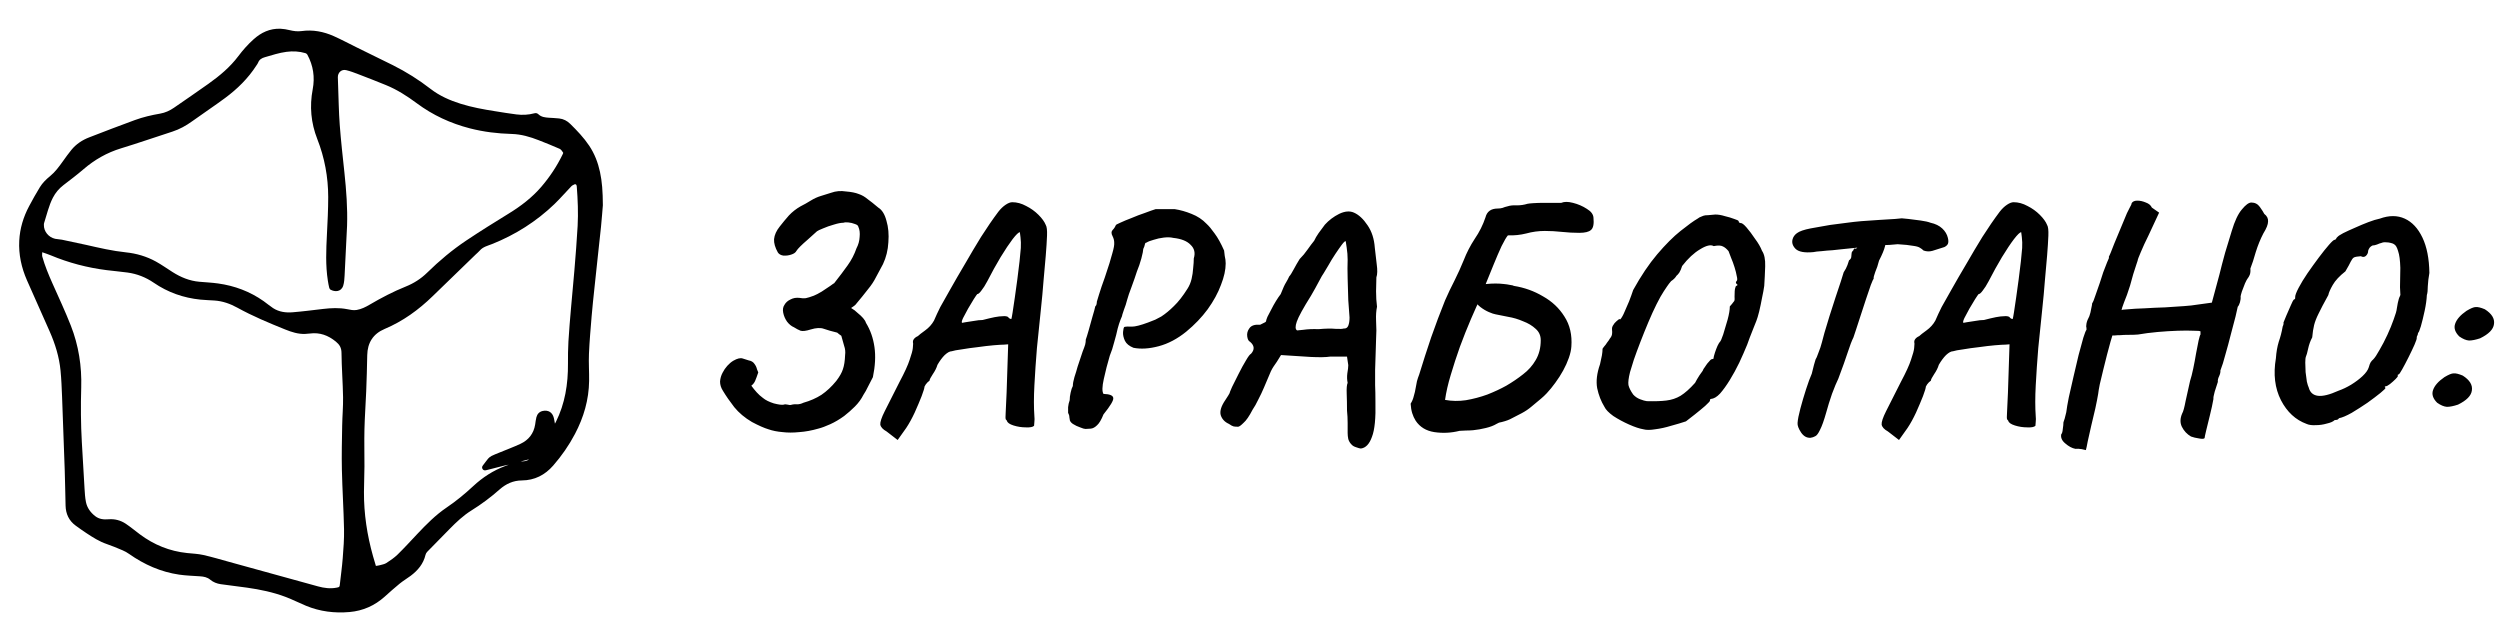 <svg width="190" height="48" viewBox="0 0 190 48" fill="none" xmlns="http://www.w3.org/2000/svg">
<path d="M45.818 15.597C45.788 15.945 45.74 16.595 45.676 17.242C45.6 18.006 45.511 18.769 45.429 19.533C45.343 20.327 45.258 21.121 45.175 21.915C45.103 22.605 45.026 23.296 44.968 23.988C44.888 24.952 44.803 25.918 44.761 26.884C44.731 27.573 44.783 28.265 44.773 28.955C44.752 30.384 44.362 31.718 43.699 32.977C43.242 33.845 42.686 34.647 42.042 35.384C41.415 36.102 40.628 36.506 39.661 36.513C39.007 36.518 38.455 36.771 37.974 37.195C37.303 37.789 36.588 38.323 35.827 38.796C35.208 39.182 34.681 39.681 34.172 40.2C33.603 40.779 33.032 41.355 32.467 41.938C32.407 41.999 32.359 42.086 32.339 42.169C32.178 42.852 31.758 43.351 31.213 43.76C30.939 43.965 30.64 44.14 30.376 44.355C29.986 44.672 29.612 45.01 29.238 45.345C28.476 46.028 27.587 46.423 26.569 46.514C25.427 46.615 24.316 46.478 23.253 46.037C22.733 45.821 22.23 45.564 21.704 45.365C20.76 45.007 19.773 44.804 18.776 44.662C18.11 44.567 17.442 44.494 16.776 44.398C16.486 44.356 16.209 44.249 15.982 44.06C15.753 43.868 15.491 43.82 15.21 43.8C14.678 43.762 14.142 43.749 13.616 43.672C12.221 43.468 10.966 42.91 9.816 42.102C9.662 41.993 9.493 41.898 9.319 41.824C8.92 41.655 8.52 41.485 8.11 41.346C7.548 41.155 7.056 40.84 6.568 40.518C6.29 40.334 6.016 40.142 5.747 39.944C5.239 39.571 5 39.056 4.984 38.433C4.961 37.531 4.949 36.627 4.919 35.724C4.857 33.871 4.79 32.018 4.718 30.165C4.691 29.497 4.665 28.828 4.601 28.163C4.5 27.127 4.195 26.142 3.776 25.192C3.204 23.895 2.619 22.604 2.051 21.306C1.63 20.347 1.408 19.346 1.463 18.292C1.511 17.357 1.778 16.483 2.216 15.662C2.474 15.177 2.743 14.696 3.03 14.227C3.23 13.9 3.506 13.631 3.804 13.388C4.196 13.069 4.487 12.664 4.779 12.258C4.992 11.963 5.201 11.663 5.433 11.383C5.792 10.948 6.252 10.644 6.772 10.443C7.928 9.994 9.085 9.55 10.249 9.125C10.872 8.897 11.52 8.747 12.175 8.634C12.556 8.568 12.904 8.408 13.221 8.189C14.097 7.586 14.973 6.985 15.841 6.369C16.689 5.766 17.488 5.101 18.116 4.263C18.459 3.806 18.835 3.383 19.257 3.002C19.84 2.472 20.515 2.152 21.319 2.184C21.551 2.193 21.785 2.236 22.012 2.291C22.314 2.365 22.613 2.404 22.925 2.361C23.774 2.243 24.589 2.4 25.363 2.744C25.956 3.008 26.53 3.318 27.113 3.604C28.03 4.056 28.952 4.501 29.867 4.958C30.878 5.465 31.83 6.065 32.726 6.758C33.406 7.284 34.183 7.626 34.999 7.883C35.861 8.154 36.749 8.314 37.641 8.454C38.176 8.538 38.711 8.631 39.248 8.696C39.703 8.752 40.159 8.733 40.605 8.612C40.731 8.578 40.827 8.597 40.924 8.689C41.147 8.9 41.434 8.929 41.723 8.948C41.983 8.965 42.243 8.974 42.501 9.003C42.827 9.04 43.103 9.183 43.338 9.415C43.861 9.93 44.367 10.458 44.778 11.072C45.187 11.684 45.444 12.353 45.599 13.069C45.757 13.803 45.812 14.546 45.818 15.597L45.818 15.597ZM26.377 17.161C26.315 18.423 26.256 19.685 26.189 20.947C26.175 21.201 26.16 21.464 26.086 21.704C25.932 22.199 25.444 22.197 25.118 22.013C25.07 21.986 25.032 21.914 25.018 21.856C24.976 21.683 24.944 21.508 24.917 21.332C24.734 20.166 24.787 18.995 24.846 17.823C24.893 16.874 24.945 15.924 24.944 14.974C24.942 13.455 24.67 11.984 24.112 10.562C23.634 9.345 23.519 8.08 23.765 6.789C23.941 5.864 23.809 4.984 23.359 4.156C23.332 4.106 23.273 4.057 23.219 4.041C22.746 3.9 22.264 3.875 21.775 3.939C21.213 4.012 20.678 4.19 20.137 4.345C19.891 4.414 19.707 4.523 19.613 4.769C19.586 4.84 19.534 4.903 19.492 4.968C18.861 5.955 18.037 6.76 17.104 7.451C16.285 8.057 15.433 8.62 14.606 9.216C14.141 9.551 13.65 9.825 13.104 10.002C11.804 10.422 10.515 10.872 9.209 11.27C8.129 11.599 7.184 12.139 6.334 12.872C5.848 13.291 5.333 13.676 4.824 14.068C4.484 14.329 4.216 14.646 4.02 15.026C3.705 15.636 3.562 16.306 3.351 16.952C3.336 16.996 3.337 17.046 3.336 17.094C3.321 17.579 3.689 18.039 4.192 18.149C4.361 18.186 4.538 18.183 4.708 18.218C5.319 18.343 5.93 18.472 6.538 18.609C7.54 18.836 8.539 19.072 9.566 19.178C10.369 19.261 11.143 19.488 11.853 19.879C12.288 20.12 12.695 20.411 13.116 20.677C13.74 21.073 14.407 21.349 15.15 21.414C15.625 21.456 16.103 21.477 16.575 21.543C17.832 21.718 18.992 22.152 20.034 22.885C20.279 23.057 20.506 23.255 20.756 23.418C21.209 23.711 21.726 23.776 22.246 23.733C23.019 23.67 23.789 23.568 24.56 23.479C25.167 23.409 25.772 23.379 26.376 23.496C26.619 23.543 26.858 23.601 27.11 23.557C27.467 23.495 27.784 23.337 28.091 23.156C28.974 22.637 29.88 22.163 30.832 21.78C31.443 21.534 31.989 21.189 32.461 20.726C33.383 19.821 34.371 18.992 35.445 18.274C36.505 17.566 37.588 16.892 38.674 16.224C39.59 15.661 40.434 15.018 41.138 14.199C41.778 13.454 42.316 12.644 42.746 11.762C42.771 11.709 42.818 11.628 42.798 11.599C42.724 11.492 42.644 11.359 42.533 11.31C42.01 11.079 41.478 10.867 40.946 10.658C40.285 10.398 39.606 10.2 38.891 10.181C37.815 10.152 36.755 10.023 35.712 9.755C34.242 9.376 32.889 8.751 31.67 7.843C30.94 7.3 30.178 6.812 29.333 6.467C28.64 6.183 27.941 5.911 27.241 5.643C26.935 5.526 26.626 5.406 26.307 5.331C25.958 5.248 25.671 5.511 25.676 5.871C25.679 6.075 25.689 6.278 25.696 6.482C25.735 7.485 25.745 8.489 25.82 9.489C25.91 10.704 26.049 11.916 26.177 13.129C26.319 14.469 26.421 15.81 26.377 17.159L26.377 17.161ZM3.21 19.168C3.21 19.306 3.188 19.411 3.214 19.502C3.41 20.196 3.685 20.86 3.978 21.519C4.456 22.592 4.955 23.657 5.384 24.749C5.977 26.257 6.222 27.837 6.173 29.456C6.132 30.837 6.141 32.217 6.219 33.596C6.286 34.776 6.352 35.955 6.425 37.134C6.447 37.475 6.464 37.821 6.532 38.155C6.62 38.594 6.876 38.945 7.229 39.222C7.533 39.461 7.877 39.496 8.25 39.465C8.722 39.427 9.17 39.544 9.562 39.807C9.932 40.056 10.276 40.344 10.634 40.611C11.7 41.406 12.89 41.892 14.217 42.03C14.627 42.073 15.044 42.088 15.443 42.177C16.119 42.33 16.785 42.528 17.453 42.713C19.693 43.331 21.932 43.953 24.172 44.566C24.635 44.693 25.108 44.757 25.588 44.661C25.807 44.618 25.806 44.619 25.831 44.393C25.904 43.737 25.996 43.083 26.047 42.426C26.103 41.695 26.162 40.961 26.147 40.229C26.116 38.714 26.016 37.201 25.983 35.686C25.959 34.566 25.987 33.446 26.006 32.326C26.018 31.614 26.085 30.903 26.073 30.192C26.054 29.068 25.965 27.945 25.954 26.82C25.951 26.431 25.808 26.192 25.525 25.962C24.945 25.487 24.304 25.247 23.55 25.348C23.43 25.364 23.308 25.374 23.187 25.378C22.654 25.397 22.163 25.237 21.676 25.041C20.437 24.542 19.206 24.029 18.034 23.382C17.5 23.087 16.927 22.883 16.31 22.84C15.95 22.815 15.59 22.807 15.232 22.771C13.943 22.641 12.756 22.221 11.686 21.488C11.08 21.073 10.416 20.813 9.692 20.713C9.164 20.641 8.631 20.597 8.102 20.53C6.636 20.345 5.219 19.974 3.854 19.403C3.659 19.322 3.456 19.259 3.211 19.17L3.21 19.168ZM42.175 32.198C42.207 32.14 42.228 32.104 42.247 32.066C42.944 30.67 43.177 29.18 43.166 27.636C43.163 27.077 43.168 26.515 43.2 25.957C43.249 25.125 43.321 24.295 43.392 23.464C43.475 22.487 43.575 21.511 43.655 20.534C43.746 19.414 43.839 18.293 43.9 17.171C43.953 16.177 43.912 15.183 43.836 14.19C43.833 14.14 43.823 14.084 43.796 14.043C43.778 14.016 43.716 13.988 43.692 13.999C43.598 14.042 43.495 14.083 43.426 14.154C42.992 14.603 42.585 15.079 42.136 15.512C40.758 16.834 39.173 17.838 37.399 18.547C37.068 18.679 36.707 18.755 36.458 19.047C36.365 19.155 36.251 19.245 36.148 19.345C35.06 20.399 33.971 21.452 32.885 22.507C31.812 23.551 30.62 24.416 29.231 25.001C28.36 25.369 27.927 26.046 27.91 26.997C27.894 27.909 27.868 28.821 27.832 29.731C27.794 30.695 27.721 31.656 27.698 32.62C27.675 33.561 27.702 34.504 27.698 35.446C27.694 36.093 27.665 36.739 27.661 37.386C27.651 39.046 27.901 40.671 28.349 42.267C28.419 42.515 28.495 42.763 28.568 43.01C28.685 42.989 28.785 42.98 28.881 42.953C29.046 42.906 29.229 42.877 29.368 42.787C29.666 42.593 29.966 42.391 30.218 42.145C30.73 41.644 31.212 41.114 31.703 40.593C32.398 39.857 33.11 39.134 33.952 38.566C34.671 38.08 35.332 37.534 35.966 36.944C36.677 36.282 37.483 35.759 38.398 35.417C38.487 35.384 38.577 35.352 38.666 35.32C38.54 35.334 38.418 35.363 38.297 35.394C37.848 35.508 37.398 35.622 36.948 35.736C36.837 35.764 36.737 35.748 36.674 35.645C36.612 35.544 36.635 35.452 36.71 35.359C36.843 35.194 36.96 35.015 37.098 34.854C37.17 34.772 37.264 34.7 37.362 34.65C37.539 34.56 37.727 34.49 37.911 34.414C38.459 34.187 39.018 33.982 39.555 33.731C40.175 33.442 40.562 32.951 40.672 32.262C40.701 32.078 40.719 31.89 40.766 31.711C40.832 31.464 40.987 31.29 41.247 31.233C41.669 31.142 41.985 31.338 42.09 31.759C42.125 31.896 42.145 32.036 42.175 32.199L42.175 32.198ZM40.204 34.909C39.993 34.964 39.782 35.018 39.571 35.073C39.793 35.061 40.02 35.066 40.204 34.909Z" fill="black"/>
<path d="M59.476 32.84C59.076 32.808 58.716 32.736 58.396 32.624C58.076 32.528 57.66 32.344 57.148 32.072C56.604 31.752 56.156 31.376 55.804 30.944C55.468 30.512 55.18 30.096 54.94 29.696C54.796 29.472 54.724 29.24 54.724 29C54.74 28.76 54.804 28.536 54.916 28.328C55.012 28.136 55.132 27.96 55.276 27.8C55.42 27.64 55.572 27.512 55.732 27.416C56.036 27.24 56.276 27.184 56.452 27.248C56.644 27.312 56.796 27.36 56.908 27.392C57.1 27.424 57.244 27.512 57.34 27.656C57.436 27.784 57.5 27.92 57.532 28.064C57.58 28.192 57.612 28.272 57.628 28.304C57.532 28.592 57.452 28.808 57.388 28.952C57.324 29.096 57.228 29.216 57.1 29.312C57.228 29.488 57.364 29.656 57.508 29.816C57.652 29.976 57.812 30.12 57.988 30.248C58.18 30.408 58.452 30.544 58.804 30.656C59.172 30.752 59.428 30.784 59.572 30.752C59.636 30.72 59.732 30.72 59.86 30.752C59.988 30.784 60.068 30.792 60.1 30.776C60.26 30.728 60.42 30.712 60.58 30.728C60.74 30.728 60.9 30.688 61.06 30.608C61.572 30.464 62.028 30.264 62.428 30.008C62.828 29.736 63.204 29.384 63.556 28.952C63.812 28.616 63.98 28.32 64.06 28.064C64.156 27.792 64.212 27.432 64.228 26.984C64.26 26.744 64.236 26.512 64.156 26.288C64.092 26.048 64.02 25.792 63.94 25.52C63.892 25.488 63.836 25.448 63.772 25.4C63.724 25.352 63.676 25.312 63.628 25.28C63.228 25.184 62.892 25.088 62.62 24.992C62.364 24.896 62.028 24.912 61.612 25.04C61.26 25.152 61.004 25.184 60.844 25.136C60.684 25.072 60.516 24.984 60.34 24.872C60.148 24.792 59.972 24.648 59.812 24.44C59.668 24.232 59.572 24.008 59.524 23.768C59.476 23.528 59.508 23.328 59.62 23.168C59.716 22.992 59.868 22.856 60.076 22.76C60.284 22.648 60.516 22.608 60.772 22.64C60.932 22.672 61.084 22.68 61.228 22.664C61.388 22.632 61.596 22.568 61.852 22.472C62.012 22.408 62.212 22.304 62.452 22.16C62.692 22 62.908 21.856 63.1 21.728C63.292 21.584 63.388 21.52 63.388 21.536C63.804 21.008 64.148 20.552 64.42 20.168C64.708 19.768 64.932 19.336 65.092 18.872C65.236 18.6 65.316 18.312 65.332 18.008C65.364 17.704 65.332 17.448 65.236 17.24C65.22 17.144 65.132 17.072 64.972 17.024C64.812 16.96 64.644 16.92 64.468 16.904C64.308 16.888 64.188 16.896 64.108 16.928C63.916 16.928 63.668 16.976 63.364 17.072C63.076 17.152 62.804 17.248 62.548 17.36C62.308 17.456 62.156 17.528 62.092 17.576C61.836 17.8 61.596 18.016 61.372 18.224C61.148 18.416 60.964 18.584 60.82 18.728C60.676 18.872 60.58 18.984 60.532 19.064C60.468 19.192 60.332 19.288 60.124 19.352C59.932 19.416 59.732 19.44 59.524 19.424C59.332 19.392 59.196 19.312 59.116 19.184C58.908 18.816 58.812 18.48 58.828 18.176C58.86 17.856 59.004 17.536 59.26 17.216C59.484 16.928 59.716 16.648 59.956 16.376C60.212 16.104 60.508 15.872 60.844 15.68C61.1 15.552 61.356 15.408 61.612 15.248C61.868 15.088 62.132 14.968 62.404 14.888C62.564 14.84 62.82 14.76 63.172 14.648C63.524 14.52 63.9 14.488 64.3 14.552C64.7 14.584 65.02 14.648 65.26 14.744C65.5 14.824 65.724 14.952 65.932 15.128C66.156 15.288 66.428 15.504 66.748 15.776C67.036 15.952 67.244 16.288 67.372 16.784C67.516 17.264 67.564 17.808 67.516 18.416C67.484 19.008 67.348 19.56 67.108 20.072C66.932 20.392 66.756 20.72 66.58 21.056C66.42 21.376 66.22 21.68 65.98 21.968C65.82 22.176 65.668 22.368 65.524 22.544C65.396 22.704 65.244 22.888 65.068 23.096C65.052 23.128 65.004 23.176 64.924 23.24C64.86 23.288 64.78 23.344 64.684 23.408C64.876 23.52 65.044 23.648 65.188 23.792C65.348 23.92 65.484 24.048 65.596 24.176C65.708 24.304 65.78 24.424 65.812 24.536C66.148 25.08 66.364 25.696 66.46 26.384C66.556 27.056 66.516 27.816 66.34 28.664C66.196 28.936 66.068 29.184 65.956 29.408C65.86 29.616 65.748 29.816 65.62 30.008C65.46 30.328 65.244 30.624 64.972 30.896C64.716 31.152 64.444 31.392 64.156 31.616C63.804 31.872 63.452 32.08 63.1 32.24C62.748 32.4 62.444 32.512 62.188 32.576C61.692 32.72 61.212 32.808 60.748 32.84C60.284 32.888 59.86 32.888 59.476 32.84ZM67.382 32.792C67.094 32.632 66.934 32.456 66.902 32.264C66.886 32.072 66.998 31.736 67.238 31.256C67.478 30.776 67.854 30.032 68.366 29.024C68.75 28.304 69.006 27.744 69.134 27.344C69.278 26.928 69.358 26.632 69.374 26.456C69.39 26.28 69.398 26.168 69.398 26.12C69.366 25.976 69.382 25.864 69.446 25.784C69.51 25.688 69.614 25.608 69.758 25.544C69.838 25.464 70.022 25.32 70.31 25.112C70.598 24.904 70.822 24.656 70.982 24.368C71.126 24.032 71.286 23.688 71.462 23.336C71.654 22.984 71.902 22.544 72.206 22.016C72.51 21.472 72.918 20.768 73.43 19.904C73.75 19.344 74.126 18.712 74.558 18.008C75.006 17.304 75.446 16.664 75.878 16.088C76.054 15.864 76.238 15.688 76.43 15.56C76.622 15.432 76.79 15.368 76.934 15.368C77.286 15.368 77.638 15.464 77.99 15.656C78.342 15.832 78.654 16.056 78.926 16.328C79.198 16.6 79.382 16.856 79.478 17.096C79.558 17.224 79.59 17.496 79.574 17.912C79.558 18.328 79.526 18.832 79.478 19.424C79.43 20.016 79.374 20.648 79.31 21.32C79.262 21.976 79.19 22.752 79.094 23.648C78.998 24.544 78.902 25.48 78.806 26.456C78.726 27.432 78.662 28.376 78.614 29.288C78.566 30.184 78.566 30.968 78.614 31.64C78.63 31.784 78.63 31.92 78.614 32.048C78.598 32.176 78.59 32.28 78.59 32.36C78.494 32.456 78.286 32.496 77.966 32.48C77.646 32.48 77.334 32.432 77.03 32.336C76.726 32.24 76.558 32.12 76.526 31.976C76.478 31.928 76.446 31.888 76.43 31.856C76.414 31.824 76.414 31.672 76.43 31.4C76.446 31.112 76.47 30.592 76.502 29.84L76.622 26.168L76.31 26.192C76.166 26.192 75.902 26.208 75.518 26.24C75.15 26.272 74.742 26.32 74.294 26.384C73.862 26.432 73.462 26.488 73.094 26.552C72.726 26.6 72.47 26.648 72.326 26.696C72.182 26.696 72.006 26.792 71.798 26.984C71.606 27.176 71.422 27.424 71.246 27.728C71.182 27.952 71.062 28.192 70.886 28.448C70.726 28.688 70.646 28.848 70.646 28.928C70.534 29.008 70.438 29.104 70.358 29.216C70.294 29.328 70.262 29.384 70.262 29.384C70.262 29.48 70.19 29.72 70.046 30.104C69.902 30.472 69.726 30.888 69.518 31.352C69.31 31.8 69.094 32.192 68.87 32.528L68.222 33.44L67.382 32.792ZM73.118 24.536C73.118 24.536 73.206 24.52 73.382 24.488C73.558 24.456 73.766 24.424 74.006 24.392C74.262 24.344 74.486 24.32 74.678 24.32C75.046 24.224 75.35 24.152 75.59 24.104C75.846 24.056 76.054 24.032 76.214 24.032C76.374 24.016 76.502 24.032 76.598 24.08C76.662 24.16 76.718 24.208 76.766 24.224C76.83 24.24 76.862 24.248 76.862 24.248C76.878 24.216 76.91 24.048 76.958 23.744C77.006 23.44 77.062 23.064 77.126 22.616C77.19 22.168 77.254 21.704 77.318 21.224C77.382 20.728 77.438 20.272 77.486 19.856C77.534 19.424 77.566 19.088 77.582 18.848C77.598 18.544 77.59 18.272 77.558 18.032C77.526 17.776 77.51 17.648 77.51 17.648C77.414 17.648 77.23 17.824 76.958 18.176C76.702 18.512 76.398 18.968 76.046 19.544C75.71 20.104 75.374 20.712 75.038 21.368C74.878 21.672 74.726 21.912 74.582 22.088C74.454 22.264 74.35 22.352 74.27 22.352C74.238 22.384 74.15 22.512 74.006 22.736C73.878 22.944 73.734 23.184 73.574 23.456C73.43 23.712 73.302 23.952 73.19 24.176C73.094 24.384 73.07 24.504 73.118 24.536ZM82.496 32.6C82.416 32.6 82.28 32.56 82.088 32.48C81.896 32.416 81.712 32.328 81.536 32.216C81.376 32.104 81.296 31.984 81.296 31.856C81.296 31.856 81.288 31.808 81.272 31.712C81.272 31.6 81.24 31.488 81.176 31.376C81.176 31.248 81.176 31.104 81.176 30.944C81.192 30.768 81.232 30.592 81.296 30.416C81.296 30.24 81.32 30.048 81.368 29.84C81.416 29.616 81.472 29.448 81.536 29.336C81.536 29.16 81.576 28.936 81.656 28.664C81.752 28.376 81.832 28.112 81.896 27.872C82.072 27.344 82.2 26.96 82.28 26.72C82.376 26.48 82.44 26.304 82.472 26.192C82.504 26.064 82.52 25.936 82.52 25.808C82.568 25.68 82.64 25.448 82.736 25.112C82.832 24.776 82.928 24.432 83.024 24.08C83.136 23.712 83.208 23.448 83.24 23.288C83.304 23.224 83.336 23.168 83.336 23.12C83.352 23.056 83.36 22.992 83.36 22.928C83.36 22.928 83.416 22.744 83.528 22.376C83.64 22.008 83.784 21.584 83.96 21.104C84.248 20.256 84.44 19.64 84.536 19.256C84.648 18.872 84.696 18.6 84.68 18.44C84.68 18.28 84.64 18.12 84.56 17.96C84.448 17.752 84.448 17.592 84.56 17.48C84.624 17.416 84.68 17.344 84.728 17.264C84.776 17.168 84.8 17.12 84.8 17.12C84.8 17.088 84.912 17.024 85.136 16.928C85.376 16.816 85.664 16.696 86 16.568C86.336 16.424 86.672 16.296 87.008 16.184C87.344 16.056 87.616 15.96 87.824 15.896C87.872 15.896 87.984 15.896 88.16 15.896C88.352 15.896 88.552 15.896 88.76 15.896C88.984 15.896 89.16 15.896 89.288 15.896C89.704 15.96 90.128 16.08 90.56 16.256C91.008 16.432 91.384 16.68 91.688 17C91.88 17.176 92.088 17.424 92.312 17.744C92.552 18.064 92.792 18.496 93.032 19.04C93.032 19.104 93.048 19.24 93.08 19.448C93.128 19.64 93.152 19.832 93.152 20.024C93.152 20.504 93.032 21.048 92.792 21.656C92.568 22.264 92.232 22.88 91.784 23.504C91.336 24.112 90.792 24.68 90.152 25.208C89.48 25.752 88.784 26.12 88.064 26.312C87.344 26.504 86.704 26.544 86.144 26.432C85.824 26.304 85.608 26.128 85.496 25.904C85.384 25.664 85.336 25.44 85.352 25.232C85.368 25.024 85.4 24.896 85.448 24.848C85.576 24.816 85.768 24.808 86.024 24.824C86.28 24.824 86.688 24.72 87.248 24.512C87.424 24.448 87.608 24.376 87.8 24.296C87.992 24.2 88.144 24.12 88.256 24.056C88.576 23.848 88.896 23.584 89.216 23.264C89.552 22.944 89.896 22.504 90.248 21.944C90.392 21.72 90.496 21.472 90.56 21.2C90.624 20.928 90.664 20.656 90.68 20.384C90.712 20.096 90.728 19.848 90.728 19.64C90.856 19.224 90.776 18.88 90.488 18.608C90.216 18.32 89.776 18.144 89.168 18.08C88.976 18.032 88.736 18.024 88.448 18.056C88.176 18.088 87.92 18.144 87.68 18.224C87.44 18.288 87.256 18.36 87.128 18.44C87.064 18.44 87.024 18.488 87.008 18.584C86.992 18.68 86.952 18.792 86.888 18.92C86.888 19.032 86.84 19.272 86.744 19.64C86.648 19.992 86.536 20.32 86.408 20.624C86.296 20.976 86.16 21.368 86 21.8C85.84 22.216 85.728 22.544 85.664 22.784C85.6 23.04 85.52 23.288 85.424 23.528C85.344 23.768 85.304 23.888 85.304 23.888C85.304 23.952 85.256 24.088 85.16 24.296C85.08 24.504 85.008 24.728 84.944 24.968C84.88 25.272 84.792 25.616 84.68 26C84.584 26.384 84.472 26.728 84.344 27.032C84.168 27.624 84.016 28.216 83.888 28.808C83.76 29.384 83.752 29.76 83.864 29.936C84.344 29.952 84.592 30.056 84.608 30.248C84.64 30.424 84.392 30.84 83.864 31.496C83.704 31.896 83.544 32.168 83.384 32.312C83.224 32.472 83.064 32.56 82.904 32.576C82.76 32.592 82.624 32.6 82.496 32.6ZM103.429 34.088C103.365 34.088 103.245 34.056 103.069 33.992C102.909 33.944 102.789 33.872 102.709 33.776C102.597 33.664 102.517 33.528 102.469 33.368C102.437 33.208 102.421 33.056 102.421 32.912C102.421 32.736 102.421 32.48 102.421 32.144C102.421 31.824 102.405 31.512 102.373 31.208C102.373 30.744 102.365 30.312 102.349 29.912C102.333 29.512 102.357 29.24 102.421 29.096C102.373 28.872 102.365 28.632 102.397 28.376C102.445 28.104 102.469 27.896 102.469 27.752L102.373 27.104H101.077C100.773 27.152 100.285 27.16 99.613 27.128C98.941 27.08 98.189 27.032 97.357 26.984L97.045 27.488C96.997 27.552 96.909 27.68 96.781 27.872C96.653 28.064 96.525 28.328 96.397 28.664C96.317 28.872 96.205 29.136 96.061 29.456C95.933 29.76 95.789 30.064 95.629 30.368C95.485 30.672 95.341 30.928 95.197 31.136C94.941 31.632 94.709 31.968 94.501 32.144C94.309 32.336 94.173 32.432 94.093 32.432C93.949 32.432 93.837 32.424 93.757 32.408C93.677 32.392 93.557 32.328 93.397 32.216C93.077 32.072 92.869 31.848 92.773 31.544C92.693 31.24 92.813 30.856 93.133 30.392C93.213 30.28 93.285 30.168 93.349 30.056C93.413 29.944 93.445 29.888 93.445 29.888C93.445 29.856 93.509 29.696 93.637 29.408C93.781 29.104 93.949 28.768 94.141 28.4C94.333 28.016 94.517 27.68 94.693 27.392C94.869 27.088 94.997 26.92 95.077 26.888C95.365 26.568 95.341 26.264 95.005 25.976C94.893 25.928 94.821 25.792 94.789 25.568C94.757 25.344 94.813 25.136 94.957 24.944C95.101 24.736 95.373 24.648 95.773 24.68C95.933 24.6 96.045 24.544 96.109 24.512C96.189 24.48 96.229 24.432 96.229 24.368C96.229 24.336 96.261 24.24 96.325 24.08C96.405 23.92 96.501 23.736 96.613 23.528C96.725 23.304 96.845 23.088 96.973 22.88C97.101 22.672 97.221 22.496 97.333 22.352C97.509 21.904 97.645 21.608 97.741 21.464C97.837 21.304 97.917 21.152 97.981 21.008C98.061 20.928 98.173 20.752 98.317 20.48C98.461 20.208 98.613 19.944 98.773 19.688C98.997 19.464 99.197 19.224 99.373 18.968C99.565 18.696 99.733 18.472 99.877 18.296C99.957 18.12 100.069 17.928 100.213 17.72C100.373 17.512 100.533 17.296 100.693 17.072C100.997 16.736 101.357 16.464 101.773 16.256C102.205 16.048 102.581 16.016 102.901 16.16C103.269 16.32 103.613 16.64 103.933 17.12C104.253 17.584 104.437 18.152 104.485 18.824C104.533 19.192 104.581 19.608 104.629 20.072C104.693 20.52 104.685 20.856 104.605 21.08C104.605 21.368 104.597 21.72 104.581 22.136C104.581 22.552 104.605 22.944 104.653 23.312C104.589 23.616 104.565 23.96 104.581 24.344C104.597 24.712 104.605 24.968 104.605 25.112C104.605 25.256 104.597 25.488 104.581 25.808C104.565 26.112 104.557 26.376 104.557 26.6C104.541 27.208 104.525 27.712 104.509 28.112C104.509 28.512 104.509 28.896 104.509 29.264C104.525 29.616 104.533 30.032 104.533 30.512C104.565 31.776 104.477 32.672 104.269 33.2C104.077 33.744 103.797 34.04 103.429 34.088ZM98.581 25.112C98.581 25.112 98.741 25.096 99.061 25.064C99.381 25.016 99.765 25 100.213 25.016C100.741 24.968 101.173 24.96 101.509 24.992C101.845 25.008 102.045 25 102.109 24.968C102.285 24.984 102.405 24.912 102.469 24.752C102.533 24.592 102.565 24.384 102.565 24.128C102.533 23.776 102.501 23.336 102.469 22.808C102.453 22.264 102.437 21.72 102.421 21.176C102.405 20.616 102.405 20.136 102.421 19.736C102.421 19.432 102.397 19.128 102.349 18.824C102.301 18.504 102.277 18.344 102.277 18.344C102.245 18.296 102.149 18.376 101.989 18.584C101.845 18.776 101.677 19.016 101.485 19.304C101.293 19.592 101.117 19.88 100.957 20.168C100.797 20.44 100.677 20.64 100.597 20.768C100.533 20.848 100.413 21.056 100.237 21.392C100.061 21.728 99.861 22.088 99.637 22.472C99.045 23.416 98.685 24.072 98.557 24.44C98.429 24.808 98.437 25.032 98.581 25.112ZM110.928 32.744C110.288 32.904 109.648 32.936 109.008 32.84C108.384 32.744 107.912 32.456 107.592 31.976C107.48 31.8 107.392 31.608 107.328 31.4C107.264 31.192 107.224 30.952 107.208 30.68C107.32 30.504 107.4 30.312 107.448 30.104C107.512 29.896 107.56 29.688 107.592 29.48C107.624 29.304 107.656 29.136 107.688 28.976C107.736 28.8 107.792 28.632 107.856 28.472C108.144 27.528 108.448 26.584 108.768 25.64C109.104 24.68 109.456 23.744 109.824 22.832C110.048 22.32 110.288 21.816 110.544 21.32C110.8 20.808 111.032 20.296 111.24 19.784C111.464 19.208 111.744 18.664 112.08 18.152C112.432 17.64 112.704 17.096 112.896 16.52C113.008 16.072 113.32 15.848 113.832 15.848C113.96 15.848 114.08 15.832 114.192 15.8C114.304 15.752 114.432 15.712 114.576 15.68C114.768 15.616 115 15.592 115.272 15.608C115.56 15.608 115.832 15.568 116.088 15.488C116.152 15.472 116.304 15.456 116.544 15.44C116.784 15.424 117.048 15.416 117.336 15.416C117.624 15.416 117.888 15.416 118.128 15.416C118.384 15.416 118.56 15.416 118.656 15.416C118.88 15.32 119.176 15.32 119.544 15.416C119.928 15.512 120.28 15.664 120.6 15.872C120.92 16.064 121.088 16.288 121.104 16.544C121.152 17.024 121.088 17.336 120.912 17.48C120.752 17.624 120.456 17.696 120.024 17.696C119.592 17.696 119.152 17.672 118.704 17.624C118.272 17.576 117.84 17.552 117.408 17.552C116.928 17.552 116.456 17.616 115.992 17.744C115.544 17.856 115.08 17.904 114.6 17.888C114.488 18.016 114.328 18.288 114.12 18.704C113.928 19.12 113.728 19.584 113.52 20.096C113.312 20.592 113.12 21.064 112.944 21.512C112.784 21.944 112.672 22.256 112.608 22.448C112.352 22.976 112.08 23.576 111.792 24.248C111.504 24.92 111.224 25.624 110.952 26.36C110.696 27.08 110.464 27.792 110.256 28.496C110.048 29.184 109.904 29.816 109.824 30.392C110.336 30.488 110.864 30.496 111.408 30.416C111.968 30.32 112.512 30.176 113.04 29.984C113.568 29.776 114.048 29.552 114.48 29.312C114.944 29.04 115.368 28.752 115.752 28.448C116.152 28.144 116.472 27.784 116.712 27.368C116.968 26.936 117.096 26.432 117.096 25.856C117.096 25.504 116.968 25.216 116.712 24.992C116.456 24.752 116.136 24.56 115.752 24.416C115.384 24.256 115.008 24.144 114.624 24.08C114.24 24 113.92 23.936 113.664 23.888C113.552 23.872 113.384 23.816 113.16 23.72C112.936 23.624 112.72 23.496 112.512 23.336C112.304 23.176 112.144 22.984 112.032 22.76C111.92 22.536 111.92 22.28 112.032 21.992C112.192 21.768 112.504 21.632 112.968 21.584C113.448 21.536 113.888 21.536 114.288 21.584C114.464 21.6 114.624 21.624 114.768 21.656C114.912 21.672 115.008 21.696 115.056 21.728C115.856 21.856 116.592 22.12 117.264 22.52C117.952 22.904 118.496 23.416 118.896 24.056C119.312 24.696 119.488 25.456 119.424 26.336C119.408 26.592 119.344 26.88 119.232 27.2C119.12 27.52 118.976 27.84 118.8 28.16C118.624 28.48 118.424 28.792 118.2 29.096C117.992 29.384 117.776 29.648 117.552 29.888C117.488 29.952 117.416 30.024 117.336 30.104C117.272 30.168 117.2 30.232 117.12 30.296C116.864 30.504 116.624 30.704 116.4 30.896C116.176 31.088 115.928 31.256 115.656 31.4C115.368 31.544 115.12 31.672 114.912 31.784C114.72 31.896 114.464 31.992 114.144 32.072C114.08 32.088 114.008 32.104 113.928 32.12C113.864 32.152 113.8 32.184 113.736 32.216C113.528 32.344 113.256 32.448 112.92 32.528C112.6 32.608 112.28 32.664 111.96 32.696C111.768 32.712 111.584 32.72 111.408 32.72C111.232 32.736 111.072 32.744 110.928 32.744ZM124.89 32.624C124.602 32.576 124.242 32.456 123.81 32.264C123.378 32.072 122.978 31.856 122.61 31.616C122.258 31.36 122.034 31.128 121.938 30.92C121.682 30.504 121.498 30.032 121.386 29.504C121.29 28.976 121.362 28.368 121.602 27.68C121.666 27.408 121.714 27.184 121.746 27.008C121.778 26.816 121.794 26.648 121.794 26.504C121.794 26.504 121.81 26.48 121.842 26.432C121.89 26.368 121.914 26.336 121.914 26.336C121.962 26.272 122.002 26.224 122.034 26.192C122.066 26.144 122.098 26.096 122.13 26.048C122.178 25.984 122.226 25.92 122.274 25.856C122.322 25.776 122.346 25.736 122.346 25.736C122.442 25.624 122.498 25.512 122.514 25.4C122.53 25.288 122.53 25.176 122.514 25.064C122.514 25.016 122.514 24.968 122.514 24.92C122.53 24.872 122.546 24.824 122.562 24.776C122.626 24.68 122.674 24.608 122.706 24.56C122.754 24.512 122.802 24.464 122.85 24.416C122.914 24.368 122.962 24.328 122.994 24.296C123.042 24.264 123.066 24.248 123.066 24.248C123.114 24.28 123.146 24.28 123.162 24.248C123.194 24.216 123.242 24.144 123.306 24.032C123.354 23.952 123.418 23.816 123.498 23.624C123.594 23.416 123.698 23.176 123.81 22.904C123.922 22.616 124.026 22.328 124.122 22.04C124.714 20.968 125.322 20.064 125.946 19.328C126.586 18.576 127.178 17.984 127.722 17.552C128.282 17.104 128.714 16.792 129.018 16.616L129.162 16.52L129.45 16.4C129.53 16.368 129.658 16.352 129.834 16.352C130.026 16.336 130.202 16.32 130.362 16.304C130.586 16.304 130.826 16.344 131.082 16.424C131.354 16.488 131.594 16.56 131.802 16.64C132.01 16.704 132.122 16.76 132.138 16.808C132.138 16.872 132.162 16.912 132.21 16.928C132.258 16.944 132.282 16.952 132.282 16.952C132.378 16.936 132.53 17.048 132.738 17.288C132.946 17.528 133.162 17.816 133.386 18.152C133.626 18.472 133.802 18.776 133.914 19.064C134.09 19.32 134.17 19.712 134.154 20.24C134.138 20.752 134.114 21.248 134.082 21.728C134.05 21.968 133.994 22.272 133.914 22.64C133.85 22.992 133.778 23.336 133.698 23.672C133.618 23.992 133.546 24.232 133.482 24.392C133.466 24.44 133.402 24.6 133.29 24.872C133.194 25.128 133.09 25.392 132.978 25.664C132.882 25.936 132.818 26.112 132.786 26.192C132.61 26.624 132.41 27.08 132.186 27.56C131.962 28.024 131.722 28.464 131.466 28.88C131.21 29.296 130.962 29.64 130.722 29.912C130.482 30.168 130.25 30.304 130.026 30.32C130.026 30.32 130.01 30.328 129.978 30.344C129.962 30.36 129.954 30.4 129.954 30.464C129.954 30.496 129.834 30.624 129.594 30.848C129.354 31.056 129.082 31.28 128.778 31.52C128.49 31.744 128.274 31.912 128.13 32.024C127.794 32.136 127.418 32.248 127.002 32.36C126.586 32.488 126.186 32.576 125.802 32.624C125.418 32.688 125.114 32.688 124.89 32.624ZM125.154 30.488C125.762 30.504 126.258 30.488 126.642 30.44C127.042 30.392 127.402 30.272 127.722 30.08C128.058 29.872 128.426 29.544 128.826 29.096C128.906 28.936 129.018 28.744 129.162 28.52C129.322 28.296 129.402 28.184 129.402 28.184C129.434 28.088 129.49 27.992 129.57 27.896C129.57 27.896 129.602 27.848 129.666 27.752C129.73 27.656 129.794 27.576 129.858 27.512C129.954 27.384 130.034 27.312 130.098 27.296C130.178 27.28 130.218 27.272 130.218 27.272C130.234 27.144 130.274 26.984 130.338 26.792C130.402 26.6 130.466 26.432 130.53 26.288C130.61 26.128 130.666 26.032 130.698 26C130.762 25.952 130.85 25.76 130.962 25.424C131.074 25.072 131.186 24.696 131.298 24.296C131.41 23.88 131.466 23.544 131.466 23.288C131.546 23.208 131.602 23.144 131.634 23.096C131.682 23.032 131.706 23 131.706 23C131.738 22.968 131.77 22.928 131.802 22.88C131.834 22.816 131.842 22.704 131.826 22.544C131.826 22.208 131.842 21.992 131.874 21.896C131.906 21.8 131.922 21.752 131.922 21.752C131.986 21.72 132.026 21.696 132.042 21.68C132.058 21.648 132.05 21.624 132.018 21.608C131.906 21.528 131.898 21.44 131.994 21.344C132.042 21.296 132.042 21.176 131.994 20.984C131.962 20.792 131.906 20.568 131.826 20.312C131.746 20.056 131.658 19.816 131.562 19.592C131.482 19.368 131.418 19.2 131.37 19.088C131.226 18.912 131.082 18.792 130.938 18.728C130.794 18.648 130.562 18.64 130.242 18.704C130.018 18.576 129.674 18.656 129.21 18.944C128.746 19.216 128.29 19.64 127.842 20.216C127.778 20.424 127.706 20.592 127.626 20.72C127.546 20.832 127.474 20.912 127.41 20.96C127.378 21.024 127.322 21.096 127.242 21.176C127.178 21.24 127.098 21.304 127.002 21.368C126.89 21.496 126.786 21.632 126.69 21.776C126.594 21.92 126.514 22.04 126.45 22.136C126.29 22.376 126.106 22.704 125.898 23.12C125.69 23.536 125.482 23.992 125.274 24.488C125.066 24.984 124.866 25.48 124.674 25.976C124.482 26.472 124.314 26.928 124.17 27.344C124.042 27.744 123.946 28.056 123.882 28.28C123.77 28.728 123.73 29.056 123.762 29.264C123.81 29.472 123.93 29.712 124.122 29.984C124.266 30.144 124.442 30.264 124.65 30.344C124.858 30.424 125.026 30.472 125.154 30.488ZM137.599 33.272C137.311 33.288 137.071 33.152 136.879 32.864C136.687 32.576 136.599 32.336 136.615 32.144C136.631 31.888 136.703 31.52 136.831 31.04C136.959 30.56 137.103 30.072 137.263 29.576C137.423 29.08 137.567 28.688 137.695 28.4C137.759 28.144 137.815 27.92 137.863 27.728C137.927 27.52 137.967 27.384 137.983 27.32C138.031 27.256 138.103 27.088 138.199 26.816C138.311 26.544 138.399 26.28 138.463 26.024C138.495 25.896 138.559 25.656 138.655 25.304C138.767 24.936 138.895 24.512 139.039 24.032C139.199 23.552 139.351 23.08 139.495 22.616C139.655 22.152 139.791 21.744 139.903 21.392C140.015 21.04 140.087 20.808 140.119 20.696C140.247 20.504 140.343 20.32 140.407 20.144C140.471 19.968 140.511 19.848 140.527 19.784C140.623 19.72 140.679 19.64 140.695 19.544C140.711 19.432 140.719 19.344 140.719 19.28C140.719 19.2 140.743 19.136 140.791 19.088C140.855 19.04 140.887 18.984 140.887 18.92C140.951 18.872 140.991 18.864 141.007 18.896C141.023 18.928 141.071 18.904 141.151 18.824L141.271 18.008L143.407 17.984C143.375 18.176 143.327 18.416 143.263 18.704C143.199 18.976 143.047 19.344 142.807 19.808C142.727 20.128 142.631 20.416 142.519 20.672C142.423 20.928 142.383 21.096 142.399 21.176C142.367 21.208 142.295 21.368 142.183 21.656C142.087 21.944 141.967 22.296 141.823 22.712C141.695 23.128 141.559 23.544 141.415 23.96C141.287 24.376 141.167 24.744 141.055 25.064C140.959 25.368 140.895 25.56 140.863 25.64C140.735 25.896 140.591 26.272 140.431 26.768C140.271 27.264 140.031 27.936 139.711 28.784C139.583 29.04 139.423 29.424 139.231 29.936C139.055 30.448 138.911 30.912 138.799 31.328C138.623 31.952 138.463 32.4 138.319 32.672C138.191 32.944 138.071 33.104 137.959 33.152C137.847 33.216 137.727 33.256 137.599 33.272ZM137.815 19.16C137.159 19.224 136.711 19.144 136.471 18.92C136.247 18.696 136.167 18.456 136.231 18.2C136.279 18.008 136.391 17.848 136.567 17.72C136.759 17.576 137.103 17.456 137.599 17.36C137.775 17.328 137.999 17.288 138.271 17.24C138.559 17.192 138.831 17.144 139.087 17.096C139.615 17.032 140.047 16.976 140.383 16.928C140.735 16.88 141.095 16.84 141.463 16.808C141.831 16.776 142.295 16.744 142.855 16.712C143.319 16.68 143.711 16.656 144.031 16.64C144.367 16.608 144.535 16.592 144.535 16.592C144.583 16.592 144.751 16.608 145.039 16.64C145.327 16.672 145.639 16.712 145.975 16.76C146.311 16.808 146.559 16.864 146.719 16.928C147.087 17.008 147.383 17.152 147.607 17.36C147.831 17.568 147.975 17.808 148.039 18.08C148.087 18.272 148.087 18.424 148.039 18.536C147.991 18.632 147.903 18.712 147.775 18.776C147.407 18.888 147.103 18.984 146.863 19.064C146.639 19.128 146.415 19.12 146.191 19.04C146.111 18.96 146.015 18.888 145.903 18.824C145.807 18.76 145.631 18.712 145.375 18.68C145.135 18.632 144.751 18.592 144.223 18.56C143.775 18.608 143.383 18.632 143.047 18.632C142.711 18.632 142.543 18.672 142.543 18.752L141.127 18.824L139.951 18.944C139.791 18.96 139.567 18.984 139.279 19.016C138.991 19.032 138.711 19.056 138.439 19.088C138.167 19.104 137.959 19.128 137.815 19.16ZM143.484 32.792C143.196 32.632 143.036 32.456 143.004 32.264C142.988 32.072 143.1 31.736 143.34 31.256C143.58 30.776 143.956 30.032 144.468 29.024C144.852 28.304 145.108 27.744 145.236 27.344C145.38 26.928 145.46 26.632 145.476 26.456C145.492 26.28 145.5 26.168 145.5 26.12C145.468 25.976 145.484 25.864 145.548 25.784C145.612 25.688 145.716 25.608 145.86 25.544C145.94 25.464 146.124 25.32 146.412 25.112C146.7 24.904 146.924 24.656 147.084 24.368C147.228 24.032 147.388 23.688 147.564 23.336C147.756 22.984 148.004 22.544 148.308 22.016C148.612 21.472 149.02 20.768 149.532 19.904C149.852 19.344 150.228 18.712 150.66 18.008C151.108 17.304 151.548 16.664 151.98 16.088C152.156 15.864 152.34 15.688 152.532 15.56C152.724 15.432 152.892 15.368 153.036 15.368C153.388 15.368 153.74 15.464 154.092 15.656C154.444 15.832 154.756 16.056 155.028 16.328C155.3 16.6 155.484 16.856 155.58 17.096C155.66 17.224 155.692 17.496 155.676 17.912C155.66 18.328 155.628 18.832 155.58 19.424C155.532 20.016 155.476 20.648 155.412 21.32C155.364 21.976 155.292 22.752 155.196 23.648C155.1 24.544 155.004 25.48 154.908 26.456C154.828 27.432 154.764 28.376 154.716 29.288C154.668 30.184 154.668 30.968 154.716 31.64C154.732 31.784 154.732 31.92 154.716 32.048C154.7 32.176 154.692 32.28 154.692 32.36C154.596 32.456 154.388 32.496 154.068 32.48C153.748 32.48 153.436 32.432 153.132 32.336C152.828 32.24 152.66 32.12 152.628 31.976C152.58 31.928 152.548 31.888 152.532 31.856C152.516 31.824 152.516 31.672 152.532 31.4C152.548 31.112 152.572 30.592 152.604 29.84L152.724 26.168L152.412 26.192C152.268 26.192 152.004 26.208 151.62 26.24C151.252 26.272 150.844 26.32 150.396 26.384C149.964 26.432 149.564 26.488 149.196 26.552C148.828 26.6 148.572 26.648 148.428 26.696C148.284 26.696 148.108 26.792 147.9 26.984C147.708 27.176 147.524 27.424 147.348 27.728C147.284 27.952 147.164 28.192 146.988 28.448C146.828 28.688 146.748 28.848 146.748 28.928C146.636 29.008 146.54 29.104 146.46 29.216C146.396 29.328 146.364 29.384 146.364 29.384C146.364 29.48 146.292 29.72 146.148 30.104C146.004 30.472 145.828 30.888 145.62 31.352C145.412 31.8 145.196 32.192 144.972 32.528L144.324 33.44L143.484 32.792ZM149.22 24.536C149.22 24.536 149.308 24.52 149.484 24.488C149.66 24.456 149.868 24.424 150.108 24.392C150.364 24.344 150.588 24.32 150.78 24.32C151.148 24.224 151.452 24.152 151.692 24.104C151.948 24.056 152.156 24.032 152.316 24.032C152.476 24.016 152.604 24.032 152.7 24.08C152.764 24.16 152.82 24.208 152.868 24.224C152.932 24.24 152.964 24.248 152.964 24.248C152.98 24.216 153.012 24.048 153.06 23.744C153.108 23.44 153.164 23.064 153.228 22.616C153.292 22.168 153.356 21.704 153.42 21.224C153.484 20.728 153.54 20.272 153.588 19.856C153.636 19.424 153.668 19.088 153.684 18.848C153.7 18.544 153.692 18.272 153.66 18.032C153.628 17.776 153.612 17.648 153.612 17.648C153.516 17.648 153.332 17.824 153.06 18.176C152.804 18.512 152.5 18.968 152.148 19.544C151.812 20.104 151.476 20.712 151.14 21.368C150.98 21.672 150.828 21.912 150.684 22.088C150.556 22.264 150.452 22.352 150.372 22.352C150.34 22.384 150.252 22.512 150.108 22.736C149.98 22.944 149.836 23.184 149.676 23.456C149.532 23.712 149.404 23.952 149.292 24.176C149.196 24.384 149.172 24.504 149.22 24.536ZM158.525 34.208C158.525 34.208 158.421 34.184 158.213 34.136C158.021 34.104 157.861 34.096 157.733 34.112C157.477 34.064 157.221 33.928 156.965 33.704C156.709 33.496 156.605 33.264 156.653 33.008C156.717 32.944 156.757 32.808 156.773 32.6C156.805 32.392 156.821 32.224 156.821 32.096C156.869 31.968 156.901 31.872 156.917 31.808C156.933 31.744 156.973 31.584 157.037 31.328C157.069 31.056 157.133 30.68 157.229 30.2C157.341 29.704 157.461 29.176 157.589 28.616C157.717 28.04 157.845 27.496 157.973 26.984C158.117 26.456 158.237 26.016 158.333 25.664C158.445 25.312 158.525 25.112 158.573 25.064C158.573 25.064 158.573 25.04 158.573 24.992C158.573 24.928 158.565 24.864 158.549 24.8C158.549 24.8 158.557 24.728 158.573 24.584C158.605 24.424 158.677 24.24 158.789 24.032C158.853 23.856 158.901 23.664 158.933 23.456C158.981 23.248 159.005 23.112 159.005 23.048C159.069 22.968 159.149 22.776 159.245 22.472C159.357 22.152 159.469 21.832 159.581 21.512C159.661 21.256 159.749 20.984 159.845 20.696C159.957 20.408 160.053 20.16 160.133 19.952C160.229 19.728 160.277 19.616 160.277 19.616C160.277 19.552 160.277 19.52 160.277 19.52C160.277 19.504 160.277 19.496 160.277 19.496C160.325 19.432 160.461 19.104 160.685 18.512C160.925 17.92 161.245 17.152 161.645 16.208C161.709 16.08 161.781 15.936 161.861 15.776C161.957 15.616 162.005 15.504 162.005 15.44C162.085 15.312 162.229 15.248 162.437 15.248C162.645 15.248 162.861 15.296 163.085 15.392C163.309 15.472 163.461 15.6 163.541 15.776L164.093 16.16L163.277 17.912C163.053 18.36 162.861 18.776 162.701 19.16C162.541 19.528 162.461 19.744 162.461 19.808C162.461 19.808 162.429 19.904 162.365 20.096C162.301 20.288 162.221 20.536 162.125 20.84C162.045 21.128 161.965 21.416 161.885 21.704C161.725 22.216 161.573 22.64 161.429 22.976C161.301 23.312 161.237 23.512 161.237 23.576C161.237 23.544 161.405 23.52 161.741 23.504C162.077 23.472 162.493 23.448 162.989 23.432C163.501 23.4 164.021 23.376 164.549 23.36C165.093 23.328 165.573 23.296 165.989 23.264C166.421 23.232 166.717 23.2 166.877 23.168L168.101 23L168.677 20.864C168.789 20.4 168.933 19.848 169.109 19.208C169.301 18.568 169.469 18.016 169.613 17.552C169.837 16.8 170.093 16.256 170.381 15.92C170.669 15.568 170.909 15.392 171.101 15.392C171.373 15.392 171.589 15.504 171.749 15.728C171.909 15.952 172.021 16.128 172.085 16.256C172.293 16.416 172.389 16.608 172.373 16.832C172.373 17.056 172.253 17.36 172.013 17.744C171.789 18.176 171.597 18.648 171.437 19.16C171.293 19.672 171.157 20.088 171.029 20.408C171.045 20.6 171.029 20.76 170.981 20.888C170.933 21 170.877 21.096 170.813 21.176C170.781 21.208 170.717 21.328 170.621 21.536C170.541 21.744 170.461 21.952 170.381 22.16C170.317 22.368 170.285 22.496 170.285 22.544C170.301 22.656 170.285 22.8 170.237 22.976C170.189 23.136 170.133 23.248 170.069 23.312C170.053 23.408 169.997 23.656 169.901 24.056C169.805 24.44 169.685 24.896 169.541 25.424C169.413 25.936 169.277 26.44 169.133 26.936C169.005 27.432 168.877 27.84 168.749 28.16C168.765 28.272 168.733 28.416 168.653 28.592C168.573 28.752 168.541 28.896 168.557 29.024C168.493 29.216 168.413 29.464 168.317 29.768C168.237 30.056 168.205 30.24 168.221 30.32C168.157 30.688 168.069 31.096 167.957 31.544C167.845 31.992 167.749 32.384 167.669 32.72C167.589 33.056 167.549 33.248 167.549 33.296C167.501 33.36 167.357 33.368 167.117 33.32C166.893 33.288 166.693 33.24 166.517 33.176C166.213 33 165.981 32.752 165.821 32.432C165.677 32.128 165.685 31.792 165.845 31.424C165.925 31.296 166.013 30.976 166.109 30.464C166.221 29.952 166.333 29.448 166.445 28.952C166.525 28.712 166.605 28.4 166.685 28.016C166.765 27.632 166.837 27.248 166.901 26.864C166.981 26.48 167.045 26.152 167.093 25.88C167.157 25.608 167.205 25.456 167.237 25.424C167.237 25.36 167.237 25.304 167.237 25.256C167.237 25.208 167.237 25.184 167.237 25.184C167.205 25.152 167.029 25.136 166.709 25.136C166.389 25.12 165.989 25.12 165.509 25.136C165.029 25.152 164.517 25.184 163.973 25.232C163.445 25.28 162.949 25.344 162.485 25.424C162.309 25.44 162.077 25.448 161.789 25.448C161.501 25.448 161.293 25.456 161.165 25.472C160.989 25.472 160.837 25.48 160.709 25.496C160.597 25.496 160.541 25.496 160.541 25.496C160.525 25.544 160.477 25.704 160.397 25.976C160.317 26.248 160.229 26.576 160.133 26.96C160.037 27.328 159.941 27.712 159.845 28.112C159.749 28.512 159.661 28.88 159.581 29.216C159.517 29.536 159.477 29.776 159.461 29.936C159.413 30.224 159.341 30.592 159.245 31.04C159.149 31.472 159.045 31.912 158.933 32.36C158.837 32.808 158.749 33.2 158.669 33.536C158.605 33.888 158.557 34.112 158.525 34.208ZM175.297 32.216C174.465 31.912 173.817 31.312 173.353 30.416C172.889 29.504 172.761 28.44 172.969 27.224C173.001 26.76 173.073 26.344 173.185 25.976C173.313 25.608 173.409 25.24 173.473 24.872C173.473 24.84 173.489 24.792 173.521 24.728C173.553 24.648 173.561 24.576 173.545 24.512C173.577 24.416 173.649 24.24 173.761 23.984C173.873 23.712 173.985 23.456 174.097 23.216C174.209 22.96 174.281 22.816 174.313 22.784C174.393 22.752 174.433 22.712 174.433 22.664C174.433 22.6 174.433 22.568 174.433 22.568C174.433 22.44 174.521 22.208 174.697 21.872C174.873 21.536 175.097 21.168 175.369 20.768C175.657 20.352 175.945 19.952 176.233 19.568C176.521 19.184 176.777 18.864 177.001 18.608C177.225 18.352 177.369 18.224 177.433 18.224C177.481 18.224 177.521 18.192 177.553 18.128C177.585 18.064 177.617 18.024 177.649 18.008C177.697 17.944 177.841 17.848 178.081 17.72C178.337 17.592 178.633 17.456 178.969 17.312C179.321 17.152 179.665 17.008 180.001 16.88C180.337 16.752 180.625 16.664 180.865 16.616C181.569 16.36 182.201 16.36 182.761 16.616C183.321 16.872 183.769 17.352 184.105 18.056C184.441 18.76 184.617 19.656 184.633 20.744C184.569 21.096 184.529 21.432 184.513 21.752C184.513 22.056 184.489 22.28 184.441 22.424C184.425 22.776 184.369 23.176 184.273 23.624C184.177 24.072 184.081 24.464 183.985 24.8C183.889 25.12 183.817 25.288 183.769 25.304C183.769 25.368 183.753 25.432 183.721 25.496C183.689 25.544 183.673 25.592 183.673 25.64C183.689 25.72 183.633 25.904 183.505 26.192C183.377 26.48 183.225 26.8 183.049 27.152C182.873 27.504 182.713 27.808 182.569 28.064C182.425 28.32 182.337 28.448 182.305 28.448C182.305 28.448 182.289 28.456 182.257 28.472C182.225 28.472 182.217 28.504 182.233 28.568C182.249 28.6 182.193 28.68 182.065 28.808C181.937 28.936 181.793 29.064 181.633 29.192C181.489 29.304 181.377 29.36 181.297 29.36C181.297 29.36 181.281 29.368 181.249 29.384C181.233 29.4 181.249 29.432 181.297 29.48C181.313 29.512 181.185 29.64 180.913 29.864C180.657 30.072 180.329 30.32 179.929 30.608C179.529 30.88 179.129 31.136 178.729 31.376C178.329 31.6 178.009 31.736 177.769 31.784C177.721 31.848 177.673 31.888 177.625 31.904C177.577 31.904 177.513 31.912 177.433 31.928C177.321 32.04 177.121 32.128 176.833 32.192C176.561 32.272 176.281 32.312 175.993 32.312C175.705 32.328 175.473 32.296 175.297 32.216ZM177.721 29.696C178.041 29.584 178.361 29.432 178.681 29.24C179.017 29.032 179.305 28.816 179.545 28.592C179.801 28.352 179.961 28.128 180.025 27.92C180.073 27.744 180.121 27.616 180.169 27.536C180.233 27.44 180.297 27.368 180.361 27.32C180.489 27.192 180.649 26.952 180.841 26.6C181.049 26.248 181.249 25.864 181.441 25.448C181.633 25.032 181.793 24.64 181.921 24.272C182.065 23.888 182.145 23.608 182.161 23.432C182.161 23.4 182.185 23.264 182.233 23.024C182.281 22.784 182.337 22.608 182.401 22.496C182.433 22.432 182.441 22.376 182.425 22.328C182.425 22.264 182.417 22.096 182.401 21.824C182.401 21.552 182.409 21.064 182.425 20.36C182.409 19.784 182.353 19.36 182.257 19.088C182.177 18.8 182.073 18.624 181.945 18.56C181.913 18.528 181.833 18.496 181.705 18.464C181.593 18.432 181.473 18.416 181.345 18.416C181.217 18.4 181.097 18.416 180.985 18.464C180.905 18.48 180.793 18.52 180.649 18.584C180.521 18.632 180.409 18.656 180.313 18.656C180.185 18.72 180.097 18.8 180.049 18.896C180.001 18.976 179.977 19.04 179.977 19.088C179.977 19.216 179.921 19.336 179.809 19.448C179.697 19.544 179.569 19.552 179.425 19.472C179.169 19.488 178.993 19.52 178.897 19.568C178.817 19.616 178.737 19.72 178.657 19.88C178.593 20.024 178.457 20.272 178.249 20.624C177.801 20.976 177.481 21.32 177.289 21.656C177.097 21.992 176.985 22.248 176.953 22.424C176.617 23.032 176.369 23.504 176.209 23.84C176.049 24.16 175.937 24.448 175.873 24.704C175.809 24.96 175.761 25.272 175.729 25.64C175.585 25.912 175.481 26.2 175.417 26.504C175.353 26.808 175.297 27.008 175.249 27.104C175.217 27.184 175.201 27.336 175.201 27.56C175.201 27.768 175.209 28.008 175.225 28.28C175.257 28.536 175.289 28.776 175.321 29C175.369 29.208 175.417 29.36 175.465 29.456C175.561 29.824 175.793 30.032 176.161 30.08C176.529 30.128 177.049 30 177.721 29.696ZM188.487 25.712C188.151 25.824 187.871 25.88 187.647 25.88C187.423 25.864 187.175 25.76 186.903 25.568C186.583 25.248 186.479 24.928 186.591 24.608C186.703 24.272 186.991 23.944 187.455 23.624C187.775 23.432 188.007 23.336 188.151 23.336C188.311 23.32 188.543 23.376 188.847 23.504C189.375 23.84 189.607 24.216 189.543 24.632C189.495 25.032 189.143 25.392 188.487 25.712ZM186.807 30.752C186.471 30.864 186.191 30.92 185.967 30.92C185.743 30.904 185.495 30.8 185.223 30.608C184.903 30.288 184.799 29.968 184.911 29.648C185.023 29.312 185.311 28.984 185.775 28.664C186.095 28.472 186.327 28.376 186.471 28.376C186.631 28.36 186.863 28.416 187.167 28.544C187.695 28.88 187.927 29.256 187.863 29.672C187.815 30.072 187.463 30.432 186.807 30.752Z" fill="black"/>
</svg>
